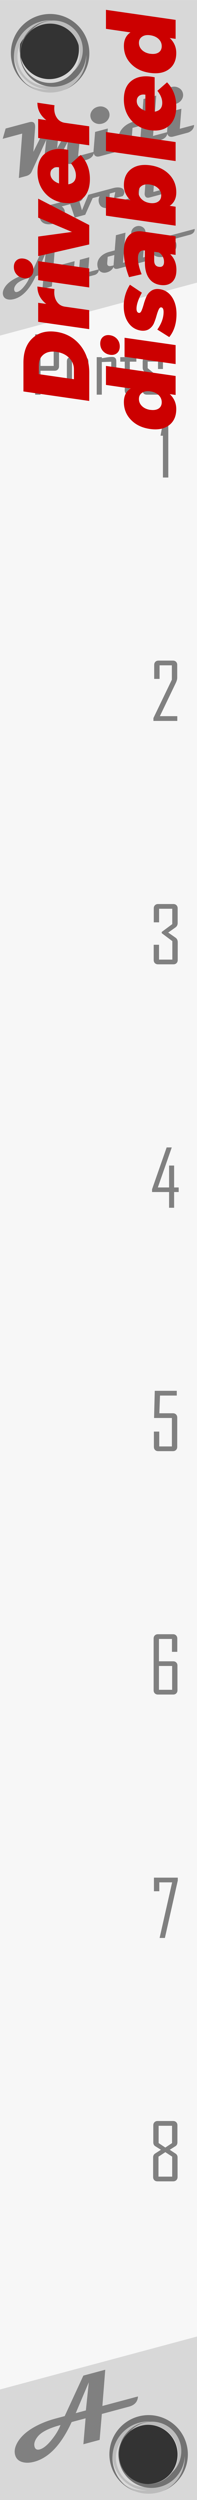 <?xml version="1.0" encoding="UTF-8" standalone="no"?>
<!-- Created with Inkscape (http://www.inkscape.org/) -->

<svg
   xmlns:dc="http://purl.org/dc/elements/1.1/"
   xmlns:cc="http://creativecommons.org/ns#"
   xmlns:rdf="http://www.w3.org/1999/02/22-rdf-syntax-ns#"
   xmlns:svg="http://www.w3.org/2000/svg"
   xmlns="http://www.w3.org/2000/svg"
   xmlns:sodipodi="http://sodipodi.sourceforge.net/DTD/sodipodi-0.dtd"
   xmlns:inkscape="http://www.inkscape.org/namespaces/inkscape"
   width="30"
   height="380"
   viewBox="0 0 7.938 100.542"
   version="1.1"
   id="svg8"
   inkscape:version="0.92.5 (2060ec1f9f, 2020-04-08)"
   sodipodi:docname="MIDIOverAudioDisabled.svg">
  <rect x="0" y="0" width="7.938" height="100.542" fill="#333333" stroke="none"/>
  <defs
     id="defs2" />
  <sodipodi:namedview
     id="base"
     pagecolor="#ffffff"
     bordercolor="#666666"
     borderopacity="1.0"
     inkscape:pageopacity="0.0"
     inkscape:pageshadow="2"
     inkscape:zoom="20.107232"
     inkscape:cx="0.35138226"
     inkscape:cy="344.02233"
     inkscape:document-units="mm"
     inkscape:current-layer="layer1"
     showgrid="false"
     units="px"
     inkscape:snap-bbox="true"
     inkscape:snap-page="true"
     inkscape:bbox-nodes="true"
     inkscape:snap-bbox-edge-midpoints="true"
     inkscape:window-width="3840"
     inkscape:window-height="2050"
     inkscape:window-x="-12"
     inkscape:window-y="-12"
     inkscape:window-maximized="1"
     inkscape:snap-global="true"
     inkscape:snap-bbox-midpoints="true" />
  <g
     inkscape:label="Layer 1"
     inkscape:groupmode="layer"
     id="layer1"
     transform="translate(0,-196.458)"
     style="display:inline">
    <path
       style="opacity:1;vector-effect:none;fill:#f7f7f7;fill-opacity:1;fill-rule:evenodd;stroke:none;stroke-width:1.837;stroke-linecap:butt;stroke-linejoin:round;stroke-miterlimit:4;stroke-dasharray:none;stroke-dashoffset:0;stroke-opacity:1;paint-order:normal"
       d="M 0,0 V 380 H 30 V 0 Z M 7.5,3.002 A 4.5,4.5 0 0 1 12,7.5 4.5,4.5 0 0 1 7.5,12 4.5,4.5 0 0 1 3,7.5 4.5,4.5 0 0 1 7.5,3.002 Z M 22.5,368.002 A 4.5,4.5 0 0 1 27,372.5 4.5,4.5 0 0 1 22.5,377 4.5,4.5 0 0 1 18,372.5 a 4.5,4.5 0 0 1 4.5,-4.498 z"
       transform="matrix(0.265,0,0,0.265,0,196.458)"
       id="rect817"
       inkscape:connector-curvature="0" />
    <path
       style="opacity:1;vector-effect:none;fill:#d8d8d8;fill-opacity:1;fill-rule:evenodd;stroke:none;stroke-width:0.855;stroke-linecap:butt;stroke-linejoin:round;stroke-miterlimit:4;stroke-dasharray:none;stroke-dashoffset:0;stroke-opacity:1;paint-order:normal"
       d="M 30,354.598 0,362.645 V 380 h 30 z m -7.5,13.404 A 4.5,4.5 0 0 1 27,372.5 4.5,4.5 0 0 1 22.5,377 4.5,4.5 0 0 1 18,372.5 a 4.5,4.5 0 0 1 4.5,-4.498 z"
       transform="matrix(0.265,0,0,0.265,0,196.458)"
       id="path854"
       inkscape:connector-curvature="0" />
    <g
       aria-label="Ahornberg"
       transform="rotate(-15,-2.768,0.491)"
       style="font-style:normal;font-weight:normal;font-size:10.583px;line-height:1.25;font-family:sans-serif;letter-spacing:0px;word-spacing:0px;fill:#808080;fill-opacity:1;stroke:none;stroke-width:0.265"
       id="text3789">
      <path
         d="m -70.39,285.033 q -0.097,0.303 -0.462,0.303 h -1.126 l -0.356,0.985 h -0.678 l 0.356,-0.985 h -0.582 q -0.955,1.152 -1.866,1.152 -0.265,0 -0.447,-0.099 -0.229,-0.125 -0.229,-0.368 0,-0.207 0.171,-0.404 0.275,-0.316 0.832,-0.468 0.436,-0.117 0.963,-0.117 h 0.368 l 1.148,-1.378 h 0.913 l -0.489,1.378 z m -1.766,-1.063 -0.83,1.063 h 0.423 z m -1.548,1.366 q -0.711,0 -0.997,0.205 -0.237,0.171 -0.237,0.362 0,0.163 0.171,0.163 0.235,0 0.587,-0.265 0.309,-0.229 0.476,-0.464 z"
         style="font-style:normal;font-variant:normal;font-weight:normal;font-stretch:normal;font-size:3.881px;font-family:Magneto;-inkscape-font-specification:Magneto;fill:#808080;fill-opacity:1;stroke-width:0.265"
         id="path4533"
         inkscape:connector-curvature="0" />
    </g>
    <path
       style="opacity:1;vector-effect:none;fill:#d8d8d8;fill-opacity:1;fill-rule:evenodd;stroke:none;stroke-width:0.855;stroke-linecap:butt;stroke-linejoin:round;stroke-miterlimit:4;stroke-dasharray:none;stroke-dashoffset:0;stroke-opacity:1;paint-order:normal"
       d="M 0,0 V 50.922 L 30,42.875 V 0 Z M 7.5,3.002 A 4.5,4.5 0 0 1 12,7.5 4.5,4.5 0 0 1 7.5,12 4.5,4.5 0 0 1 3,7.5 4.5,4.5 0 0 1 7.5,3.002 Z"
       transform="matrix(0.265,0,0,0.265,0,196.458)"
       id="path848"
       inkscape:connector-curvature="0" />
    <g
       id="g867"
       transform="translate(-15.874)">
      <path
         style="opacity:1;fill:#bcbcbc;fill-opacity:1;stroke:none;stroke-width:0.795;stroke-opacity:1"
         d="m 82.5,367 a 5.5,5.5 0 0 0 -5.5,5.5 5.5,5.5 0 0 0 5.287,5.49 A 6,6 0 0 1 82,378.002 6,6 0 0 1 78.275,376.705 5.965,5.965 0 0 0 82.5,378.465 5.965,5.965 0 0 0 88.465,372.5 5.965,5.965 0 0 0 86.656,368.221 6,6 0 0 1 88,372 6,6 0 0 1 87.988,372.209 5.5,5.5 0 0 0 82.5,367 Z m 0,1 a 4.5,4.5 0 0 1 4.5,4.5 4.5,4.5 0 0 1 -1.73,3.545 4.473,4.473 0 0 1 -3.266,1.426 4.473,4.473 0 0 1 -4.475,-4.475 4.473,4.473 0 0 1 1.449,-3.289 A 4.5,4.5 0 0 1 82.5,368 Z"
         transform="matrix(0.265,0,0,0.265,0,196.458)"
         id="path863"
         inkscape:connector-curvature="0" />
      <path
         style="opacity:1;fill:#727272;fill-opacity:1;stroke:none;stroke-width:0.795;stroke-opacity:1"
         d="M 82.5,366.535 A 5.965,5.965 0 0 0 76.535,372.5 5.965,5.965 0 0 0 80.424,378.088 5.5,5.5 0 0 1 77,372.998 a 5.5,5.5 0 0 1 5.5,-5.5 5.5,5.5 0 0 1 0.191,0.012 5.042,5.042 0 0 0 -4.775,5.033 5.042,5.042 0 0 0 5.043,5.041 5.042,5.042 0 0 0 5.031,-4.846 A 5.5,5.5 0 0 1 88,373.002 5.5,5.5 0 0 1 84.699,378.039 5.965,5.965 0 0 0 88.465,372.5 5.965,5.965 0 0 0 82.5,366.535 Z m 0.496,0.994 a 4.473,4.473 0 0 1 4.475,4.475 4.473,4.473 0 0 1 -1.449,3.289 A 4.5,4.5 0 0 1 82.5,377 4.5,4.5 0 0 1 78,372.5 a 4.5,4.5 0 0 1 1.73,-3.545 4.473,4.473 0 0 1 3.266,-1.426 z"
         transform="matrix(0.265,0,0,0.265,0,196.458)"
         id="path865"
         inkscape:connector-curvature="0" />
    </g>
    <g
       id="g867-3"
       transform="translate(-19.843,-96.573)">
      <path
         style="opacity:1;fill:#bcbcbc;fill-opacity:1;stroke:none;stroke-width:0.795;stroke-opacity:1"
         d="m 82.5,367 a 5.5,5.5 0 0 0 -5.5,5.5 5.5,5.5 0 0 0 5.287,5.49 A 6,6 0 0 1 82,378.002 6,6 0 0 1 78.275,376.705 5.965,5.965 0 0 0 82.5,378.465 5.965,5.965 0 0 0 88.465,372.5 5.965,5.965 0 0 0 86.656,368.221 6,6 0 0 1 88,372 6,6 0 0 1 87.988,372.209 5.5,5.5 0 0 0 82.5,367 Z m 0,1 a 4.5,4.5 0 0 1 4.5,4.5 4.5,4.5 0 0 1 -1.73,3.545 4.473,4.473 0 0 1 -3.266,1.426 4.473,4.473 0 0 1 -4.475,-4.475 4.473,4.473 0 0 1 1.449,-3.289 A 4.5,4.5 0 0 1 82.5,368 Z"
         transform="matrix(0.265,0,0,0.265,0,196.458)"
         id="path863-6"
         inkscape:connector-curvature="0" />
      <path
         style="opacity:1;fill:#727272;fill-opacity:1;stroke:none;stroke-width:0.795;stroke-opacity:1"
         d="M 82.5,366.535 A 5.965,5.965 0 0 0 76.535,372.5 5.965,5.965 0 0 0 80.424,378.088 5.5,5.5 0 0 1 77,372.998 a 5.5,5.5 0 0 1 5.5,-5.5 5.5,5.5 0 0 1 0.191,0.012 5.042,5.042 0 0 0 -4.775,5.033 5.042,5.042 0 0 0 5.043,5.041 5.042,5.042 0 0 0 5.031,-4.846 A 5.5,5.5 0 0 1 88,373.002 5.5,5.5 0 0 1 84.699,378.039 5.965,5.965 0 0 0 88.465,372.5 5.965,5.965 0 0 0 82.5,366.535 Z m 0.496,0.994 a 4.473,4.473 0 0 1 4.475,4.475 4.473,4.473 0 0 1 -1.449,3.289 A 4.5,4.5 0 0 1 82.5,377 4.5,4.5 0 0 1 78,372.5 a 4.5,4.5 0 0 1 1.73,-3.545 4.473,4.473 0 0 1 3.266,-1.426 z"
         transform="matrix(0.265,0,0,0.265,0,196.458)"
         id="path865-0"
         inkscape:connector-curvature="0" />
    </g>
    <g
       aria-label="Audio"
       transform="rotate(-15)"
       style="font-style:normal;font-variant:normal;font-weight:bold;font-stretch:semi-expanded;font-size:2.24px;line-height:1.25;font-family:Magneto;-inkscape-font-specification:'Magneto, Bold Semi-Expanded';font-variant-ligatures:normal;font-variant-caps:normal;font-variant-numeric:normal;font-feature-settings:normal;text-align:start;letter-spacing:0px;word-spacing:0px;writing-mode:lr-tb;text-anchor:start;fill:#808080;fill-opacity:1;stroke:none;stroke-width:0.265"
       id="text897">
      <path
         d="m -50.687,200.686 q -0.056,0.175 -0.267,0.175 h -0.65 l -0.206,0.569 h -0.392 l 0.206,-0.569 h -0.336 q -0.551,0.665 -1.077,0.665 -0.153,0 -0.258,-0.057 -0.132,-0.072 -0.132,-0.212 0,-0.119 0.098,-0.233 0.159,-0.183 0.48,-0.27 0.252,-0.068 0.556,-0.068 h 0.212 l 0.663,-0.795 h 0.527 l -0.282,0.795 z m -1.019,-0.614 -0.479,0.614 h 0.244 z m -0.894,0.789 q -0.41,0 -0.575,0.118 -0.137,0.098 -0.137,0.209 0,0.094 0.098,0.094 0.136,0 0.339,-0.153 0.178,-0.132 0.275,-0.268 z"
         style="font-style:normal;font-variant:normal;font-weight:bold;font-stretch:semi-expanded;font-size:2.24px;font-family:Magneto;-inkscape-font-specification:'Magneto, Bold Semi-Expanded';font-variant-ligatures:normal;font-variant-caps:normal;font-variant-numeric:normal;font-feature-settings:normal;text-align:start;writing-mode:lr-tb;text-anchor:start;fill:#808080;fill-opacity:1;stroke-width:0.265"
         id="path932"
         inkscape:connector-curvature="0" />
      <path
         d="m -49.801,201.255 q -0.023,0.091 -0.101,0.138 -0.061,0.037 -0.13,0.037 h -0.457 q -0.161,0 -0.161,-0.103 -0.085,0.103 -0.231,0.103 h -0.193 q -0.089,0 -0.138,-0.046 -0.046,-0.043 -0.046,-0.113 0,-0.039 0.015,-0.081 l 0.184,-0.504 h 0.397 l -0.205,0.569 h 0.222 l 0.203,-0.569 h 0.393 l -0.199,0.569 z"
         style="font-style:normal;font-variant:normal;font-weight:bold;font-stretch:semi-expanded;font-size:2.24px;font-family:Magneto;-inkscape-font-specification:'Magneto, Bold Semi-Expanded';font-variant-ligatures:normal;font-variant-caps:normal;font-variant-numeric:normal;font-feature-settings:normal;text-align:start;writing-mode:lr-tb;text-anchor:start;fill:#808080;fill-opacity:1;stroke-width:0.265"
         id="path934"
         inkscape:connector-curvature="0" />
      <path
         d="m -48.342,201.255 q -0.055,0.175 -0.268,0.175 h -0.417 q -0.18,0 -0.177,-0.114 -0.12,0.141 -0.323,0.141 -0.132,0 -0.214,-0.074 -0.085,-0.077 -0.085,-0.208 0,-0.237 0.193,-0.372 0.17,-0.117 0.417,-0.117 h 0.228 l 0.205,-0.578 h 0.398 l -0.407,1.146 z m -0.708,-0.394 h -0.278 l -0.083,0.235 q -0.011,0.033 -0.011,0.059 0,0.073 0.093,0.093 0.033,0.007 0.14,0.007 z"
         style="font-style:normal;font-variant:normal;font-weight:bold;font-stretch:semi-expanded;font-size:2.24px;font-family:Magneto;-inkscape-font-specification:'Magneto, Bold Semi-Expanded';font-variant-ligatures:normal;font-variant-caps:normal;font-variant-numeric:normal;font-feature-settings:normal;text-align:start;writing-mode:lr-tb;text-anchor:start;fill:#808080;fill-opacity:1;stroke-width:0.265"
         id="path936"
         inkscape:connector-curvature="0" />
      <path
         d="m -47.592,200.238 q 0,0.109 -0.085,0.186 -0.084,0.077 -0.203,0.077 -0.121,0 -0.207,-0.077 -0.084,-0.077 -0.084,-0.186 0,-0.108 0.084,-0.185 0.085,-0.077 0.207,-0.077 0.119,0 0.203,0.077 0.085,0.077 0.085,0.185 z m 0.079,1.017 q -0.028,0.096 -0.118,0.142 -0.065,0.033 -0.14,0.033 h -0.432 q -0.156,0 -0.156,-0.131 0,-0.037 0.015,-0.08 l 0.19,-0.533 h 0.397 l -0.202,0.569 z"
         style="font-style:normal;font-variant:normal;font-weight:bold;font-stretch:semi-expanded;font-size:2.24px;font-family:Magneto;-inkscape-font-specification:'Magneto, Bold Semi-Expanded';font-variant-ligatures:normal;font-variant-caps:normal;font-variant-numeric:normal;font-feature-settings:normal;text-align:start;writing-mode:lr-tb;text-anchor:start;fill:#808080;fill-opacity:1;stroke-width:0.265"
         id="path938"
         inkscape:connector-curvature="0" />
      <path
         d="m -45.65,200.686 q -0.044,0.175 -0.263,0.175 h -0.685 q 0.036,0.024 0.059,0.089 0.023,0.063 0.019,0.11 -0.015,0.183 -0.161,0.287 -0.139,0.1 -0.361,0.101 -0.258,0.002 -0.397,-0.102 -0.124,-0.092 -0.124,-0.242 0,-0.029 0.005,-0.059 0.028,-0.165 0.164,-0.259 0.144,-0.1 0.385,-0.1 z m -1.192,0.175 h -0.25 l -0.098,0.28 q -0.008,0.022 -0.008,0.042 0,0.094 0.175,0.094 0.021,0 0.036,-10e-4 z"
         style="font-style:normal;font-variant:normal;font-weight:bold;font-stretch:semi-expanded;font-size:2.24px;font-family:Magneto;-inkscape-font-specification:'Magneto, Bold Semi-Expanded';font-variant-ligatures:normal;font-variant-caps:normal;font-variant-numeric:normal;font-feature-settings:normal;text-align:start;writing-mode:lr-tb;text-anchor:start;fill:#808080;fill-opacity:1;stroke-width:0.265"
         id="path940"
         inkscape:connector-curvature="0" />
    </g>
    <g
       aria-label="over"
       transform="rotate(-15)"
       style="font-style:normal;font-variant:normal;font-weight:bold;font-stretch:semi-expanded;font-size:2.24px;line-height:1.25;font-family:Magneto;-inkscape-font-specification:'Magneto, Bold Semi-Expanded';font-variant-ligatures:normal;font-variant-caps:normal;font-variant-numeric:normal;font-feature-settings:normal;text-align:start;letter-spacing:0px;word-spacing:0px;writing-mode:lr-tb;text-anchor:start;fill:#808080;fill-opacity:1;stroke:none;stroke-width:0.265"
       id="text908">
      <path
         d="m -49.652,198.249 q -0.044,0.175 -0.263,0.175 h -0.685 q 0.036,0.024 0.059,0.089 0.023,0.063 0.019,0.11 -0.015,0.183 -0.161,0.287 -0.139,0.1 -0.361,0.101 -0.258,0.002 -0.397,-0.102 -0.124,-0.092 -0.124,-0.242 0,-0.029 0.005,-0.059 0.028,-0.165 0.164,-0.259 0.144,-0.1 0.385,-0.1 z m -1.192,0.175 h -0.25 l -0.098,0.28 q -0.008,0.022 -0.008,0.042 0,0.094 0.175,0.094 0.021,0 0.036,-10e-4 z"
         style="font-style:normal;font-variant:normal;font-weight:bold;font-stretch:semi-expanded;font-size:2.24px;font-family:Magneto;-inkscape-font-specification:'Magneto, Bold Semi-Expanded';font-variant-ligatures:normal;font-variant-caps:normal;font-variant-numeric:normal;font-feature-settings:normal;text-align:start;writing-mode:lr-tb;text-anchor:start;fill:#808080;fill-opacity:1;stroke-width:0.265"
         id="path923"
         inkscape:connector-curvature="0" />
      <path
         d="m -48.569,198.249 q -0.027,0.096 -0.126,0.142 -0.069,0.033 -0.148,0.033 h -0.459 l -0.463,0.569 h -0.438 l -0.047,-0.744 h 0.397 l 0.007,0.538 0.41,-0.538 z"
         style="font-style:normal;font-variant:normal;font-weight:bold;font-stretch:semi-expanded;font-size:2.24px;font-family:Magneto;-inkscape-font-specification:'Magneto, Bold Semi-Expanded';font-variant-ligatures:normal;font-variant-caps:normal;font-variant-numeric:normal;font-feature-settings:normal;text-align:start;writing-mode:lr-tb;text-anchor:start;fill:#808080;fill-opacity:1;stroke-width:0.265"
         id="path925"
         inkscape:connector-curvature="0" />
      <path
         d="m -47.693,198.818 q -0.023,0.084 -0.105,0.132 -0.073,0.043 -0.167,0.043 h -0.609 q -0.532,0 -0.532,-0.32 0,-0.206 0.182,-0.323 0.156,-0.101 0.372,-0.101 h 0.159 q 0.139,0 0.244,0.043 0.14,0.057 0.147,0.173 0.005,0.117 -0.113,0.195 h -0.362 l 0.118,-0.235 h -0.231 l -0.09,0.264 q -0.008,0.023 -0.008,0.042 0,0.089 0.142,0.089 z"
         style="font-style:normal;font-variant:normal;font-weight:bold;font-stretch:semi-expanded;font-size:2.24px;font-family:Magneto;-inkscape-font-specification:'Magneto, Bold Semi-Expanded';font-variant-ligatures:normal;font-variant-caps:normal;font-variant-numeric:normal;font-feature-settings:normal;text-align:start;writing-mode:lr-tb;text-anchor:start;fill:#808080;fill-opacity:1;stroke-width:0.265"
         id="path927"
         inkscape:connector-curvature="0" />
      <path
         d="m -46.418,198.818 q 0,0.077 -0.084,0.129 -0.074,0.046 -0.155,0.046 h -0.419 q -0.166,0 -0.166,-0.138 0,-0.035 0.014,-0.075 l 0.124,-0.355 h -0.233 l -0.121,0.314 q -0.031,0.08 -0.132,0.08 h -0.116 l 0.143,-0.394 q -0.068,-0.015 -0.11,-0.068 -0.042,-0.054 -0.042,-0.123 0,-0.126 0.117,-0.195 0.097,-0.057 0.232,-0.057 h 0.177 l -0.092,0.267 h 0.605 l -0.199,0.569 z"
         style="font-style:normal;font-variant:normal;font-weight:bold;font-stretch:semi-expanded;font-size:2.24px;font-family:Magneto;-inkscape-font-specification:'Magneto, Bold Semi-Expanded';font-variant-ligatures:normal;font-variant-caps:normal;font-variant-numeric:normal;font-feature-settings:normal;text-align:start;writing-mode:lr-tb;text-anchor:start;fill:#808080;fill-opacity:1;stroke-width:0.265"
         id="path929"
         inkscape:connector-curvature="0" />
    </g>
    <g
       aria-label="Midi"
       transform="rotate(-15)"
       style="font-style:normal;font-variant:normal;font-weight:bold;font-stretch:semi-expanded;font-size:2.999px;line-height:1.25;font-family:Magneto;-inkscape-font-specification:'Magneto, Bold Semi-Expanded';font-variant-ligatures:normal;font-variant-caps:normal;font-variant-numeric:normal;font-feature-settings:normal;text-align:start;letter-spacing:0px;word-spacing:0px;writing-mode:lr-tb;text-anchor:start;fill:#808080;fill-opacity:1;stroke:none;stroke-width:0.265"
       id="text912">
      <path
         d="m -48.775,196.639 q -0.061,0.234 -0.407,0.234 h -0.526 q -0.246,0 -0.246,-0.142 0,-0.05 0.031,-0.13 l 0.243,-0.633 -0.726,0.797 q -0.117,0.13 -0.256,0.13 -0.026,0 -0.056,-0.004 -0.167,-0.019 -0.167,-0.167 0,-0.057 0.026,-0.123 l 0.36,-0.93 -0.903,1.091 q -0.091,0.111 -0.266,0.111 h -0.297 l 0.592,-1.691 h -0.813 l 0.221,-0.369 h 0.978 q 0.202,0 0.202,0.148 0,0.057 -0.028,0.138 l -0.315,0.908 0.63,-0.713 q 0.12,-0.138 0.184,-0.179 0.107,-0.067 0.277,-0.067 0.048,0 0.101,0.034 0.081,0.053 0.081,0.157 0,0.064 -0.032,0.145 l -0.284,0.738 0.564,-0.567 q 0.12,-0.12 0.16,-0.145 0.069,-0.04 0.198,-0.038 0.051,0 0.108,0.038 0.088,0.057 0.088,0.167 0,0.063 -0.029,0.139 l -0.35,0.924 z"
         style="font-style:normal;font-variant:normal;font-weight:bold;font-stretch:semi-expanded;font-size:2.999px;font-family:Magneto;-inkscape-font-specification:'Magneto, Bold Semi-Expanded';font-variant-ligatures:normal;font-variant-caps:normal;font-variant-numeric:normal;font-feature-settings:normal;text-align:start;writing-mode:lr-tb;text-anchor:start;fill:#808080;fill-opacity:1;stroke-width:0.265"
         id="path914"
         inkscape:connector-curvature="0" />
      <path
         d="m -47.767,195.278 q 0,0.146 -0.114,0.249 -0.113,0.102 -0.272,0.102 -0.163,0 -0.277,-0.102 -0.113,-0.102 -0.113,-0.249 0,-0.145 0.113,-0.247 0.114,-0.102 0.277,-0.102 0.16,0 0.272,0.102 0.114,0.102 0.114,0.247 z m 0.105,1.362 q -0.038,0.129 -0.158,0.19 -0.086,0.044 -0.187,0.044 h -0.578 q -0.209,0 -0.209,-0.176 0,-0.05 0.021,-0.107 l 0.255,-0.713 h 0.531 l -0.271,0.761 z"
         style="font-style:normal;font-variant:normal;font-weight:bold;font-stretch:semi-expanded;font-size:2.999px;font-family:Magneto;-inkscape-font-specification:'Magneto, Bold Semi-Expanded';font-variant-ligatures:normal;font-variant-caps:normal;font-variant-numeric:normal;font-feature-settings:normal;text-align:start;writing-mode:lr-tb;text-anchor:start;fill:#808080;fill-opacity:1;stroke-width:0.265"
         id="path916"
         inkscape:connector-curvature="0" />
      <path
         d="m -45.701,196.639 q -0.073,0.234 -0.359,0.234 h -0.558 q -0.242,0 -0.237,-0.152 -0.161,0.189 -0.432,0.189 -0.177,0 -0.287,-0.1 -0.114,-0.102 -0.114,-0.278 0,-0.318 0.258,-0.498 0.227,-0.157 0.558,-0.157 h 0.305 l 0.274,-0.773 h 0.533 l -0.545,1.534 z m -0.947,-0.527 h -0.372 l -0.111,0.315 q -0.015,0.044 -0.015,0.079 0,0.098 0.124,0.124 0.044,0.009 0.187,0.009 z"
         style="font-style:normal;font-variant:normal;font-weight:bold;font-stretch:semi-expanded;font-size:2.999px;font-family:Magneto;-inkscape-font-specification:'Magneto, Bold Semi-Expanded';font-variant-ligatures:normal;font-variant-caps:normal;font-variant-numeric:normal;font-feature-settings:normal;text-align:start;writing-mode:lr-tb;text-anchor:start;fill:#808080;fill-opacity:1;stroke-width:0.265"
         id="path918"
         inkscape:connector-curvature="0" />
      <path
         d="m -44.698,195.278 q 0,0.146 -0.114,0.249 -0.113,0.102 -0.272,0.102 -0.163,0 -0.277,-0.102 -0.113,-0.102 -0.113,-0.249 0,-0.145 0.113,-0.247 0.114,-0.102 0.277,-0.102 0.16,0 0.272,0.102 0.114,0.102 0.114,0.247 z m 0.105,1.362 q -0.038,0.129 -0.158,0.19 -0.086,0.044 -0.187,0.044 h -0.578 q -0.209,0 -0.209,-0.176 0,-0.05 0.021,-0.107 l 0.255,-0.713 h 0.531 l -0.271,0.761 z"
         style="font-style:normal;font-variant:normal;font-weight:bold;font-stretch:semi-expanded;font-size:2.999px;font-family:Magneto;-inkscape-font-specification:'Magneto, Bold Semi-Expanded';font-variant-ligatures:normal;font-variant-caps:normal;font-variant-numeric:normal;font-feature-settings:normal;text-align:start;writing-mode:lr-tb;text-anchor:start;fill:#808080;fill-opacity:1;stroke-width:0.265"
         id="path920"
         inkscape:connector-curvature="0" />
    </g>
    <g
       aria-label="Ports"
       style="font-style:normal;font-variant:normal;font-weight:normal;font-stretch:condensed;font-size:3.175px;line-height:1.25;font-family:'Agency FB';-inkscape-font-specification:'Agency FB, Condensed';font-variant-ligatures:normal;font-variant-caps:normal;font-variant-numeric:normal;font-feature-settings:normal;text-align:center;letter-spacing:0px;word-spacing:0px;writing-mode:lr-tb;text-anchor:middle;fill:#808080;fill-opacity:1;stroke:none;stroke-width:0.265"
       id="text963"
       transform="translate(0,-4.968)">
      <path
         d="m 2.378,216.16 q 0,0.076 -0.05,0.126 -0.048,0.048 -0.124,0.048 H 1.632 v 0.963 H 1.417 v -2.426 h 0.788 q 0.076,0 0.124,0.048 0.05,0.048 0.05,0.124 z m -0.215,-0.019 v -1.081 H 1.632 v 1.081 z"
         style="font-style:normal;font-variant:normal;font-weight:normal;font-stretch:condensed;font-size:3.175px;font-family:'Agency FB';-inkscape-font-specification:'Agency FB, Condensed';font-variant-ligatures:normal;font-variant-caps:normal;font-variant-numeric:normal;font-feature-settings:normal;text-align:center;writing-mode:lr-tb;text-anchor:middle;fill:#808080;fill-opacity:1;stroke-width:0.265"
         id="path997"
         inkscape:connector-curvature="0" />
      <path
         d="m 3.561,217.121 q 0,0.175 -0.175,0.175 H 2.868 q -0.174,0 -0.174,-0.175 v -1.158 q 0,-0.175 0.174,-0.175 h 0.518 q 0.175,0 0.175,0.175 z m -0.206,-0.006 v -1.146 H 2.901 v 1.146 z"
         style="font-style:normal;font-variant:normal;font-weight:normal;font-stretch:condensed;font-size:3.175px;font-family:'Agency FB';-inkscape-font-specification:'Agency FB, Condensed';font-variant-ligatures:normal;font-variant-caps:normal;font-variant-numeric:normal;font-feature-settings:normal;text-align:center;writing-mode:lr-tb;text-anchor:middle;fill:#808080;fill-opacity:1;stroke-width:0.265"
         id="path999"
         inkscape:connector-curvature="0" />
      <path
         d="M 4.687,216.284 H 4.483 v -0.312 l -0.38,0.012 v 1.312 H 3.897 v -1.508 h 0.206 v 0.042 q 0.102,-0.015 0.206,-0.033 0.124,-0.019 0.206,-0.019 0.171,0 0.171,0.169 z"
         style="font-style:normal;font-variant:normal;font-weight:normal;font-stretch:condensed;font-size:3.175px;font-family:'Agency FB';-inkscape-font-specification:'Agency FB, Condensed';font-variant-ligatures:normal;font-variant-caps:normal;font-variant-numeric:normal;font-feature-settings:normal;text-align:center;writing-mode:lr-tb;text-anchor:middle;fill:#808080;fill-opacity:1;stroke-width:0.265"
         id="path1001"
         inkscape:connector-curvature="0" />
      <path
         d="M 5.494,217.296 H 5.201 q -0.174,0 -0.174,-0.175 v -1.152 H 4.846 v -0.181 H 5.028 v -0.47 h 0.203 v 0.47 h 0.264 v 0.181 H 5.231 v 1.146 h 0.264 z"
         style="font-style:normal;font-variant:normal;font-weight:normal;font-stretch:condensed;font-size:3.175px;font-family:'Agency FB';-inkscape-font-specification:'Agency FB, Condensed';font-variant-ligatures:normal;font-variant-caps:normal;font-variant-numeric:normal;font-feature-settings:normal;text-align:center;writing-mode:lr-tb;text-anchor:middle;fill:#808080;fill-opacity:1;stroke-width:0.265"
         id="path1003"
         inkscape:connector-curvature="0" />
      <path
         d="m 6.57,217.121 q 0,0.175 -0.175,0.175 H 5.922 q -0.175,0 -0.175,-0.175 v -0.343 h 0.203 v 0.34 h 0.417 v -0.301 l -0.54,-0.442 q -0.078,-0.062 -0.078,-0.161 v -0.251 q 0,-0.175 0.175,-0.175 h 0.467 q 0.175,0 0.175,0.175 v 0.301 H 6.367 v -0.298 H 5.95 v 0.264 l 0.544,0.442 q 0.076,0.06 0.076,0.164 z"
         style="font-style:normal;font-variant:normal;font-weight:normal;font-stretch:condensed;font-size:3.175px;font-family:'Agency FB';-inkscape-font-specification:'Agency FB, Condensed';font-variant-ligatures:normal;font-variant-caps:normal;font-variant-numeric:normal;font-feature-settings:normal;text-align:center;writing-mode:lr-tb;text-anchor:middle;fill:#808080;fill-opacity:1;stroke-width:0.265"
         id="path1005"
         inkscape:connector-curvature="0" />
    </g>
    <g
       aria-label="1"
       style="font-style:normal;font-variant:normal;font-weight:normal;font-stretch:condensed;font-size:3.175px;line-height:1.25;font-family:'Agency FB';-inkscape-font-specification:'Agency FB, Condensed';font-variant-ligatures:normal;font-variant-caps:normal;font-variant-numeric:normal;font-feature-settings:normal;text-align:center;letter-spacing:0px;word-spacing:0px;writing-mode:lr-tb;text-anchor:middle;fill:#808080;fill-opacity:1;stroke:none;stroke-width:0.265"
       id="text967"
       transform="translate(2.692,-1.964)">
      <path
         d="m 4.09,217.625 h -0.217 v -1.682 H 3.778 v -0.008 l 0.136,-0.736 h 0.175 z"
         style="font-style:normal;font-variant:normal;font-weight:normal;font-stretch:condensed;font-size:3.175px;font-family:'Agency FB';-inkscape-font-specification:'Agency FB, Condensed';font-variant-ligatures:normal;font-variant-caps:normal;font-variant-numeric:normal;font-feature-settings:normal;text-align:center;writing-mode:lr-tb;text-anchor:middle;fill:#808080;fill-opacity:1;stroke-width:0.265"
         id="path1032"
         inkscape:connector-curvature="0" />
    </g>
    <g
       aria-label="4"
       style="font-style:normal;font-variant:normal;font-weight:normal;font-stretch:condensed;font-size:3.175px;line-height:1.25;font-family:'Agency FB';-inkscape-font-specification:'Agency FB, Condensed';font-variant-ligatures:normal;font-variant-caps:normal;font-variant-numeric:normal;font-feature-settings:normal;text-align:center;letter-spacing:0px;word-spacing:0px;writing-mode:lr-tb;text-anchor:middle;fill:#808080;fill-opacity:1;stroke:none;stroke-width:0.265"
       id="text971"
       transform="translate(2.692,-0.376)">
      <path
         d="M 4.508,244.774 H 4.324 v 0.633 H 4.121 v -0.633 H 3.435 v -0.11 l 0.588,-1.684 h 0.203 q 0,0.009 0,0.009 l -0.558,1.601 h 0.453 v -0.881 h 0.203 v 0.881 h 0.184 z"
         style="font-style:normal;font-variant:normal;font-weight:normal;font-stretch:condensed;font-size:3.175px;font-family:'Agency FB';-inkscape-font-specification:'Agency FB, Condensed';font-variant-ligatures:normal;font-variant-caps:normal;font-variant-numeric:normal;font-feature-settings:normal;text-align:center;writing-mode:lr-tb;text-anchor:middle;fill:#808080;fill-opacity:1;stroke-width:0.265"
         id="path1041"
         inkscape:connector-curvature="0" />
    </g>
    <g
       aria-label="3"
       style="font-style:normal;font-variant:normal;font-weight:normal;font-stretch:condensed;font-size:3.175px;line-height:1.25;font-family:'Agency FB';-inkscape-font-specification:'Agency FB, Condensed';font-variant-ligatures:normal;font-variant-caps:normal;font-variant-numeric:normal;font-feature-settings:normal;text-align:center;letter-spacing:0px;word-spacing:0px;writing-mode:lr-tb;text-anchor:middle;fill:#808080;fill-opacity:1;stroke:none;stroke-width:0.265"
       id="text975"
       transform="translate(2.692,-0.906)">
      <path
         d="m 4.469,235.974 q 0,0.076 -0.048,0.124 -0.048,0.048 -0.124,0.048 H 3.673 q -0.076,0 -0.124,-0.048 -0.048,-0.048 -0.048,-0.124 v -0.615 h 0.215 v 0.597 h 0.536 v -0.743 l -0.428,-0.321 v -0.048 l 0.425,-0.316 v -0.617 H 3.719 v 0.546 H 3.504 v -0.564 q 0,-0.076 0.048,-0.124 0.048,-0.048 0.124,-0.048 h 0.619 q 0.076,0 0.124,0.048 0.048,0.048 0.048,0.124 v 0.591 q 0,0.116 -0.093,0.181 l -0.288,0.203 0.291,0.203 q 0.093,0.064 0.093,0.184 z"
         style="font-style:normal;font-variant:normal;font-weight:normal;font-stretch:condensed;font-size:3.175px;font-family:'Agency FB';-inkscape-font-specification:'Agency FB, Condensed';font-variant-ligatures:normal;font-variant-caps:normal;font-variant-numeric:normal;font-feature-settings:normal;text-align:center;writing-mode:lr-tb;text-anchor:middle;fill:#808080;fill-opacity:1;stroke-width:0.265"
         id="path1038"
         inkscape:connector-curvature="0" />
    </g>
    <g
       aria-label="2"
       style="font-style:normal;font-variant:normal;font-weight:normal;font-stretch:condensed;font-size:3.175px;line-height:1.25;font-family:'Agency FB';-inkscape-font-specification:'Agency FB, Condensed';font-variant-ligatures:normal;font-variant-caps:normal;font-variant-numeric:normal;font-feature-settings:normal;text-align:center;letter-spacing:0px;word-spacing:0px;writing-mode:lr-tb;text-anchor:middle;fill:#808080;fill-opacity:1;stroke:none;stroke-width:0.265"
       id="text979"
       transform="translate(2.692,-1.435)">
      <path
         d="M 4.452,226.885 H 3.49 v -0.115 l 0.743,-1.543 v -0.578 H 3.738 v 0.546 H 3.521 v -0.564 q 0,-0.076 0.048,-0.124 0.048,-0.048 0.124,-0.048 h 0.584 q 0.076,0 0.124,0.048 0.048,0.048 0.048,0.124 v 0.515 q 0,0.093 -0.057,0.212 l -0.642,1.336 H 4.452 Z"
         style="font-style:normal;font-variant:normal;font-weight:normal;font-stretch:condensed;font-size:3.175px;font-family:'Agency FB';-inkscape-font-specification:'Agency FB, Condensed';font-variant-ligatures:normal;font-variant-caps:normal;font-variant-numeric:normal;font-feature-settings:normal;text-align:center;writing-mode:lr-tb;text-anchor:middle;fill:#808080;fill-opacity:1;stroke-width:0.265"
         id="path1035"
         inkscape:connector-curvature="0" />
    </g>
    <g
       aria-label="5"
       style="font-style:normal;font-variant:normal;font-weight:normal;font-stretch:condensed;font-size:3.175px;line-height:1.25;font-family:'Agency FB';-inkscape-font-specification:'Agency FB, Condensed';font-variant-ligatures:normal;font-variant-caps:normal;font-variant-numeric:normal;font-feature-settings:normal;text-align:center;letter-spacing:0px;word-spacing:0px;writing-mode:lr-tb;text-anchor:middle;fill:#808080;fill-opacity:1;stroke:none;stroke-width:0.265"
       id="text983"
       transform="translate(2.692,0.153)">
      <path
         d="m 4.449,254.495 q 0,0.076 -0.048,0.124 -0.048,0.048 -0.124,0.048 H 3.68 q -0.076,0 -0.124,-0.048 -0.047,-0.048 -0.047,-0.124 v -0.615 H 3.725 v 0.597 H 4.234 V 253.333 H 3.516 l 0.028,-1.093 h 0.887 v 0.191 H 3.755 l -0.026,0.712 h 0.549 q 0.076,0 0.124,0.048 0.048,0.048 0.048,0.124 z"
         style="font-style:normal;font-variant:normal;font-weight:normal;font-stretch:condensed;font-size:3.175px;font-family:'Agency FB';-inkscape-font-specification:'Agency FB, Condensed';font-variant-ligatures:normal;font-variant-caps:normal;font-variant-numeric:normal;font-feature-settings:normal;text-align:center;writing-mode:lr-tb;text-anchor:middle;fill:#808080;fill-opacity:1;stroke-width:0.265"
         id="path1044"
         inkscape:connector-curvature="0" />
    </g>
    <g
       aria-label="8"
       style="font-style:normal;font-variant:normal;font-weight:normal;font-stretch:condensed;font-size:3.175px;line-height:1.25;font-family:'Agency FB';-inkscape-font-specification:'Agency FB, Condensed';font-variant-ligatures:normal;font-variant-caps:normal;font-variant-numeric:normal;font-feature-settings:normal;text-align:center;letter-spacing:0px;word-spacing:0px;writing-mode:lr-tb;text-anchor:middle;fill:#808080;fill-opacity:1;stroke:none;stroke-width:0.265"
       id="text987"
       transform="translate(2.692,1.74)">
      <path
         d="m 4.463,282.276 q 0,0.076 -0.05,0.124 -0.05,0.048 -0.126,0.048 H 3.649 q -0.076,0 -0.124,-0.048 -0.047,-0.048 -0.047,-0.124 v -0.791 q 0,-0.104 0.079,-0.155 l 0.236,-0.152 -0.229,-0.143 q -0.079,-0.05 -0.079,-0.157 v -0.685 q 0,-0.076 0.048,-0.124 0.048,-0.048 0.124,-0.048 h 0.628 q 0.076,0 0.124,0.048 0.048,0.048 0.048,0.124 v 0.685 q 0,0.107 -0.081,0.157 l -0.228,0.143 0.231,0.152 q 0.084,0.054 0.084,0.155 z m -0.223,-1.367 v -0.696 h -0.54 v 0.696 l 0.27,0.18 z m 0.006,1.349 v -0.803 l -0.276,-0.181 -0.276,0.181 v 0.803 z"
         style="font-style:normal;font-variant:normal;font-weight:normal;font-stretch:condensed;font-size:3.175px;font-family:'Agency FB';-inkscape-font-specification:'Agency FB, Condensed';font-variant-ligatures:normal;font-variant-caps:normal;font-variant-numeric:normal;font-feature-settings:normal;text-align:center;writing-mode:lr-tb;text-anchor:middle;fill:#808080;fill-opacity:1;stroke-width:0.265"
         id="path1053"
         inkscape:connector-curvature="0" />
    </g>
    <g
       aria-label="7"
       style="font-style:normal;font-variant:normal;font-weight:normal;font-stretch:condensed;font-size:3.175px;line-height:1.25;font-family:'Agency FB';-inkscape-font-specification:'Agency FB, Condensed';font-variant-ligatures:normal;font-variant-caps:normal;font-variant-numeric:normal;font-feature-settings:normal;text-align:center;letter-spacing:0px;word-spacing:0px;writing-mode:lr-tb;text-anchor:middle;fill:#808080;fill-opacity:1;stroke:none;stroke-width:0.265"
       id="text991"
       transform="translate(2.692,1.211)">
      <path
         d="M 4.473,270.873 3.952,273.188 H 3.739 l 0.505,-2.236 H 3.727 v 0.357 H 3.511 v -0.547 h 0.961 q 0,0.112 0,0.112 z"
         style="font-style:normal;font-variant:normal;font-weight:normal;font-stretch:condensed;font-size:3.175px;font-family:'Agency FB';-inkscape-font-specification:'Agency FB, Condensed';font-variant-ligatures:normal;font-variant-caps:normal;font-variant-numeric:normal;font-feature-settings:normal;text-align:center;writing-mode:lr-tb;text-anchor:middle;fill:#808080;fill-opacity:1;stroke-width:0.265"
         id="path1050"
         inkscape:connector-curvature="0" />
    </g>
    <g
       aria-label="6"
       style="font-style:normal;font-variant:normal;font-weight:normal;font-stretch:condensed;font-size:3.175px;line-height:1.25;font-family:'Agency FB';-inkscape-font-specification:'Agency FB, Condensed';font-variant-ligatures:normal;font-variant-caps:normal;font-variant-numeric:normal;font-feature-settings:normal;text-align:center;letter-spacing:0px;word-spacing:0px;writing-mode:lr-tb;text-anchor:middle;fill:#808080;fill-opacity:1;stroke:none;stroke-width:0.265"
       id="text995"
       transform="translate(2.692,0.682)">
      <path
         d="m 4.459,263.755 q 0,0.076 -0.048,0.124 -0.047,0.048 -0.122,0.048 H 3.67 q -0.076,0 -0.124,-0.048 -0.048,-0.048 -0.048,-0.124 v -2.082 q 0,-0.076 0.048,-0.124 0.048,-0.048 0.124,-0.048 h 0.612 q 0.076,0 0.122,0.048 0.048,0.048 0.048,0.124 v 0.536 H 4.237 v -0.518 h -0.524 v 0.899 h 0.575 q 0.076,0 0.122,0.048 0.048,0.046 0.048,0.122 z m -0.215,-0.019 V 262.778 H 3.713 v 0.958 z"
         style="font-style:normal;font-variant:normal;font-weight:normal;font-stretch:condensed;font-size:3.175px;font-family:'Agency FB';-inkscape-font-specification:'Agency FB, Condensed';font-variant-ligatures:normal;font-variant-caps:normal;font-variant-numeric:normal;font-feature-settings:normal;text-align:center;writing-mode:lr-tb;text-anchor:middle;fill:#808080;fill-opacity:1;stroke-width:0.265"
         id="path1047"
         inkscape:connector-curvature="0" />
    </g>
    <g
       id="text887"
       style="font-style:italic;font-variant:normal;font-weight:800;font-stretch:normal;font-size:3.528px;line-height:1.25;font-family:Trueno;-inkscape-font-specification:'Trueno, Ultra-Bold Italic';font-variant-ligatures:normal;font-variant-caps:normal;font-variant-numeric:normal;font-feature-settings:normal;text-align:start;letter-spacing:0px;word-spacing:0px;writing-mode:lr-tb;text-anchor:start;fill:#cc0000;fill-opacity:1;stroke:none;stroke-width:0.265"
       aria-label="Driver"
       transform="matrix(0,-1.072,1.072,0,-202.265,227.17)">
      <path
         inkscape:connector-curvature="0"
         id="path904"
         style="font-style:italic;font-variant:normal;font-weight:800;font-stretch:normal;font-size:3.528px;font-family:Trueno;-inkscape-font-specification:'Trueno, Ultra-Bold Italic';font-variant-ligatures:normal;font-variant-caps:normal;font-variant-numeric:normal;font-feature-settings:normal;text-align:start;writing-mode:lr-tb;text-anchor:start;fill:#cc0000;fill-opacity:1;stroke-width:0.265"
         d="m 13.609,192.034 0.356,-2.473 h 1.083 q 0.6,0 0.914,0.339 0.318,0.339 0.24,0.896 -0.081,0.557 -0.504,0.9 -0.42,0.339 -1.03,0.339 z m 0.815,-0.575 h 0.37 q 0.25,0 0.43,-0.18 0.183,-0.18 0.226,-0.476 0.046,-0.296 -0.095,-0.48 -0.141,-0.183 -0.406,-0.183 h -0.335 z" />
      <path
         inkscape:connector-curvature="0"
         id="path906"
         style="font-style:italic;font-variant:normal;font-weight:800;font-stretch:normal;font-size:3.528px;font-family:Trueno;-inkscape-font-specification:'Trueno, Ultra-Bold Italic';font-variant-ligatures:normal;font-variant-caps:normal;font-variant-numeric:normal;font-feature-settings:normal;text-align:start;writing-mode:lr-tb;text-anchor:start;fill:#cc0000;fill-opacity:1;stroke-width:0.265"
         d="m 16.303,192.034 0.275,-1.919 h 0.713 l -0.042,0.303 q 0.261,-0.332 0.653,-0.332 l -0.095,0.642 q -0.268,-0.035 -0.448,0.074 -0.18,0.106 -0.212,0.314 l -0.131,0.917 z" />
      <path
         inkscape:connector-curvature="0"
         id="path908"
         style="font-style:italic;font-variant:normal;font-weight:800;font-stretch:normal;font-size:3.528px;font-family:Trueno;-inkscape-font-specification:'Trueno, Ultra-Bold Italic';font-variant-ligatures:normal;font-variant-caps:normal;font-variant-numeric:normal;font-feature-settings:normal;text-align:start;writing-mode:lr-tb;text-anchor:start;fill:#cc0000;fill-opacity:1;stroke-width:0.265"
         d="m 17.867,192.034 0.275,-1.919 h 0.713 l -0.275,1.919 z m 0.413,-2.201 q -0.088,-0.102 -0.064,-0.265 0.025,-0.162 0.141,-0.265 0.116,-0.102 0.279,-0.102 0.162,0 0.25,0.102 0.088,0.102 0.064,0.265 -0.025,0.162 -0.141,0.265 -0.116,0.102 -0.279,0.102 -0.162,0 -0.25,-0.102 z" />
      <path
         inkscape:connector-curvature="0"
         id="path910"
         style="font-style:italic;font-variant:normal;font-weight:800;font-stretch:normal;font-size:3.528px;font-family:Trueno;-inkscape-font-specification:'Trueno, Ultra-Bold Italic';font-variant-ligatures:normal;font-variant-caps:normal;font-variant-numeric:normal;font-feature-settings:normal;text-align:start;writing-mode:lr-tb;text-anchor:start;fill:#cc0000;fill-opacity:1;stroke-width:0.265"
         d="m 19.043,190.115 h 0.734 l 0.173,1.27 0.536,-1.27 h 0.713 l -0.991,1.919 h -0.727 z" />
      <path
         inkscape:connector-curvature="0"
         id="path912"
         style="font-style:italic;font-variant:normal;font-weight:800;font-stretch:normal;font-size:3.528px;font-family:Trueno;-inkscape-font-specification:'Trueno, Ultra-Bold Italic';font-variant-ligatures:normal;font-variant-caps:normal;font-variant-numeric:normal;font-feature-settings:normal;text-align:start;writing-mode:lr-tb;text-anchor:start;fill:#cc0000;fill-opacity:1;stroke-width:0.265"
         d="m 21.04,191.082 q 0.064,-0.448 0.381,-0.72 0.318,-0.272 0.773,-0.272 0.501,0 0.72,0.314 0.222,0.31 0.113,0.843 h -1.291 q 0.049,0.286 0.332,0.286 0.222,0 0.452,-0.183 l 0.318,0.363 q -0.363,0.346 -0.903,0.346 -0.48,0 -0.72,-0.265 -0.236,-0.268 -0.173,-0.713 z m 0.73,-0.183 h 0.603 q 0.025,-0.145 -0.042,-0.233 -0.067,-0.092 -0.198,-0.092 -0.123,0 -0.219,0.088 -0.095,0.088 -0.145,0.236 z" />
      <path
         inkscape:connector-curvature="0"
         id="path915"
         style="font-style:italic;font-variant:normal;font-weight:800;font-stretch:normal;font-size:3.528px;font-family:Trueno;-inkscape-font-specification:'Trueno, Ultra-Bold Italic';font-variant-ligatures:normal;font-variant-caps:normal;font-variant-numeric:normal;font-feature-settings:normal;text-align:start;writing-mode:lr-tb;text-anchor:start;fill:#cc0000;fill-opacity:1;stroke-width:0.265"
         d="m 23.2,192.034 0.275,-1.919 h 0.713 l -0.042,0.303 q 0.261,-0.332 0.653,-0.332 l -0.095,0.642 q -0.268,-0.035 -0.448,0.074 -0.18,0.106 -0.212,0.314 l -0.131,0.917 z" />
    </g>
    <g
       id="text895"
       style="font-style:italic;font-variant:normal;font-weight:800;font-stretch:normal;font-size:3.528px;line-height:1.25;font-family:Trueno;-inkscape-font-specification:'Trueno, Ultra-Bold Italic';font-variant-ligatures:normal;font-variant-caps:normal;font-variant-numeric:normal;font-feature-settings:normal;text-align:start;letter-spacing:0px;word-spacing:0px;writing-mode:lr-tb;text-anchor:start;fill:#cc0000;fill-opacity:1;stroke:none;stroke-width:0.265"
       aria-label="disabled"
       transform="matrix(0,-1.072,1.072,0,-202.265,225.177)">
      <path
         inkscape:connector-curvature="0"
         id="path919"
         style="font-style:italic;font-variant:normal;font-weight:800;font-stretch:normal;font-size:3.528px;font-family:Trueno;-inkscape-font-specification:'Trueno, Ultra-Bold Italic';font-variant-ligatures:normal;font-variant-caps:normal;font-variant-numeric:normal;font-feature-settings:normal;text-align:start;writing-mode:lr-tb;text-anchor:start;fill:#cc0000;fill-opacity:1;stroke-width:0.265"
         d="m 10.7,194.311 q 0.064,-0.441 0.339,-0.706 0.275,-0.268 0.67,-0.268 0.342,0 0.508,0.247 l 0.134,-0.921 h 0.713 l -0.377,2.618 h -0.713 l 0.032,-0.219 q -0.233,0.243 -0.561,0.243 -0.402,0 -0.607,-0.272 -0.205,-0.272 -0.138,-0.723 z m 0.716,0.018 q -0.028,0.194 0.049,0.314 0.078,0.116 0.236,0.116 0.155,0 0.268,-0.116 0.113,-0.12 0.141,-0.314 0.028,-0.191 -0.053,-0.307 -0.078,-0.12 -0.233,-0.12 -0.159,0 -0.272,0.12 -0.109,0.116 -0.138,0.307 z" />
      <path
         inkscape:connector-curvature="0"
         id="path921"
         style="font-style:italic;font-variant:normal;font-weight:800;font-stretch:normal;font-size:3.528px;font-family:Trueno;-inkscape-font-specification:'Trueno, Ultra-Bold Italic';font-variant-ligatures:normal;font-variant-caps:normal;font-variant-numeric:normal;font-feature-settings:normal;text-align:start;writing-mode:lr-tb;text-anchor:start;fill:#cc0000;fill-opacity:1;stroke-width:0.265"
         d="m 13.133,195.281 0.275,-1.919 h 0.713 l -0.275,1.919 z m 0.413,-2.201 q -0.088,-0.102 -0.064,-0.265 0.025,-0.162 0.141,-0.265 0.116,-0.102 0.279,-0.102 0.162,0 0.25,0.102 0.088,0.102 0.064,0.265 -0.025,0.162 -0.141,0.265 -0.116,0.102 -0.279,0.102 -0.162,0 -0.25,-0.102 z" />
      <path
         inkscape:connector-curvature="0"
         id="path924"
         style="font-style:italic;font-variant:normal;font-weight:800;font-stretch:normal;font-size:3.528px;font-family:Trueno;-inkscape-font-specification:'Trueno, Ultra-Bold Italic';font-variant-ligatures:normal;font-variant-caps:normal;font-variant-numeric:normal;font-feature-settings:normal;text-align:start;writing-mode:lr-tb;text-anchor:start;fill:#cc0000;fill-opacity:1;stroke-width:0.265"
         d="m 14.146,195.041 0.282,-0.448 q 0.332,0.236 0.66,0.236 0.162,0 0.173,-0.088 0.007,-0.056 -0.088,-0.099 -0.092,-0.042 -0.233,-0.081 -0.138,-0.039 -0.275,-0.095 -0.134,-0.06 -0.219,-0.183 -0.081,-0.127 -0.056,-0.31 0.046,-0.296 0.296,-0.469 0.25,-0.173 0.617,-0.173 0.441,0 0.808,0.233 l -0.3,0.448 q -0.367,-0.201 -0.6,-0.201 -0.141,0 -0.159,0.092 -0.007,0.056 0.088,0.099 0.099,0.042 0.24,0.081 0.141,0.039 0.279,0.099 0.141,0.06 0.226,0.187 0.085,0.127 0.06,0.31 -0.042,0.293 -0.3,0.466 -0.254,0.169 -0.635,0.169 -0.529,0 -0.864,-0.272 z" />
      <path
         inkscape:connector-curvature="0"
         id="path926"
         style="font-style:italic;font-variant:normal;font-weight:800;font-stretch:normal;font-size:3.528px;font-family:Trueno;-inkscape-font-specification:'Trueno, Ultra-Bold Italic';font-variant-ligatures:normal;font-variant-caps:normal;font-variant-numeric:normal;font-feature-settings:normal;text-align:start;writing-mode:lr-tb;text-anchor:start;fill:#cc0000;fill-opacity:1;stroke-width:0.265"
         d="m 16.101,194.709 q 0.039,-0.279 0.25,-0.427 0.212,-0.152 0.575,-0.155 h 0.469 v -0.007 q 0.018,-0.12 -0.056,-0.187 -0.074,-0.067 -0.236,-0.067 -0.261,0 -0.6,0.138 l -0.109,-0.473 q 0.522,-0.198 0.956,-0.198 0.406,0 0.603,0.187 0.201,0.183 0.155,0.515 l -0.18,1.245 h -0.699 l 0.032,-0.212 q -0.222,0.243 -0.596,0.243 -0.303,0 -0.455,-0.162 -0.148,-0.166 -0.109,-0.441 z m 0.681,-0.053 q -0.014,0.092 0.035,0.141 0.049,0.049 0.152,0.049 0.109,0 0.205,-0.053 0.095,-0.053 0.148,-0.145 l 0.025,-0.173 h -0.325 q -0.219,0 -0.24,0.18 z" />
      <path
         inkscape:connector-curvature="0"
         id="path928"
         style="font-style:italic;font-variant:normal;font-weight:800;font-stretch:normal;font-size:3.528px;font-family:Trueno;-inkscape-font-specification:'Trueno, Ultra-Bold Italic';font-variant-ligatures:normal;font-variant-caps:normal;font-variant-numeric:normal;font-feature-settings:normal;text-align:start;writing-mode:lr-tb;text-anchor:start;fill:#cc0000;fill-opacity:1;stroke-width:0.265"
         d="m 18.325,195.281 0.377,-2.618 h 0.713 l -0.134,0.921 q 0.236,-0.247 0.561,-0.247 0.402,0 0.607,0.272 0.205,0.272 0.141,0.723 -0.064,0.441 -0.342,0.709 -0.275,0.265 -0.67,0.265 -0.339,0 -0.508,-0.247 l -0.032,0.222 z m 0.85,-0.967 q -0.025,0.191 0.053,0.31 0.078,0.116 0.233,0.116 0.159,0 0.268,-0.116 0.113,-0.12 0.141,-0.31 0.028,-0.191 -0.049,-0.307 -0.078,-0.12 -0.236,-0.12 -0.155,0 -0.268,0.12 -0.113,0.116 -0.141,0.307 z" />
      <path
         inkscape:connector-curvature="0"
         id="path930"
         style="font-style:italic;font-variant:normal;font-weight:800;font-stretch:normal;font-size:3.528px;font-family:Trueno;-inkscape-font-specification:'Trueno, Ultra-Bold Italic';font-variant-ligatures:normal;font-variant-caps:normal;font-variant-numeric:normal;font-feature-settings:normal;text-align:start;writing-mode:lr-tb;text-anchor:start;fill:#cc0000;fill-opacity:1;stroke-width:0.265"
         d="m 20.75,195.281 0.377,-2.618 h 0.713 l -0.377,2.618 z" />
      <path
         inkscape:connector-curvature="0"
         id="path933"
         style="font-style:italic;font-variant:normal;font-weight:800;font-stretch:normal;font-size:3.528px;font-family:Trueno;-inkscape-font-specification:'Trueno, Ultra-Bold Italic';font-variant-ligatures:normal;font-variant-caps:normal;font-variant-numeric:normal;font-feature-settings:normal;text-align:start;writing-mode:lr-tb;text-anchor:start;fill:#cc0000;fill-opacity:1;stroke-width:0.265"
         d="m 21.907,194.328 q 0.064,-0.448 0.381,-0.72 0.318,-0.272 0.773,-0.272 0.501,0 0.72,0.314 0.222,0.31 0.113,0.843 H 22.602 q 0.049,0.286 0.332,0.286 0.222,0 0.452,-0.183 l 0.318,0.363 q -0.363,0.346 -0.903,0.346 -0.48,0 -0.72,-0.265 -0.236,-0.268 -0.173,-0.713 z m 0.73,-0.183 h 0.603 q 0.025,-0.145 -0.042,-0.233 -0.067,-0.092 -0.198,-0.092 -0.123,0 -0.219,0.088 -0.095,0.088 -0.145,0.236 z" />
      <path
         inkscape:connector-curvature="0"
         id="path935"
         style="font-style:italic;font-variant:normal;font-weight:800;font-stretch:normal;font-size:3.528px;font-family:Trueno;-inkscape-font-specification:'Trueno, Ultra-Bold Italic';font-variant-ligatures:normal;font-variant-caps:normal;font-variant-numeric:normal;font-feature-settings:normal;text-align:start;writing-mode:lr-tb;text-anchor:start;fill:#cc0000;fill-opacity:1;stroke-width:0.265"
         d="m 24.06,194.311 q 0.064,-0.441 0.339,-0.706 0.275,-0.268 0.67,-0.268 0.342,0 0.508,0.247 l 0.134,-0.921 h 0.713 l -0.377,2.618 h -0.713 l 0.032,-0.219 q -0.233,0.243 -0.561,0.243 -0.402,0 -0.607,-0.272 -0.205,-0.272 -0.138,-0.723 z m 0.716,0.018 q -0.028,0.194 0.049,0.314 0.078,0.116 0.236,0.116 0.155,0 0.268,-0.116 0.113,-0.12 0.141,-0.314 0.028,-0.191 -0.053,-0.307 -0.078,-0.12 -0.233,-0.12 -0.159,0 -0.272,0.12 -0.109,0.116 -0.138,0.307 z" />
    </g>
  </g>
</svg>
